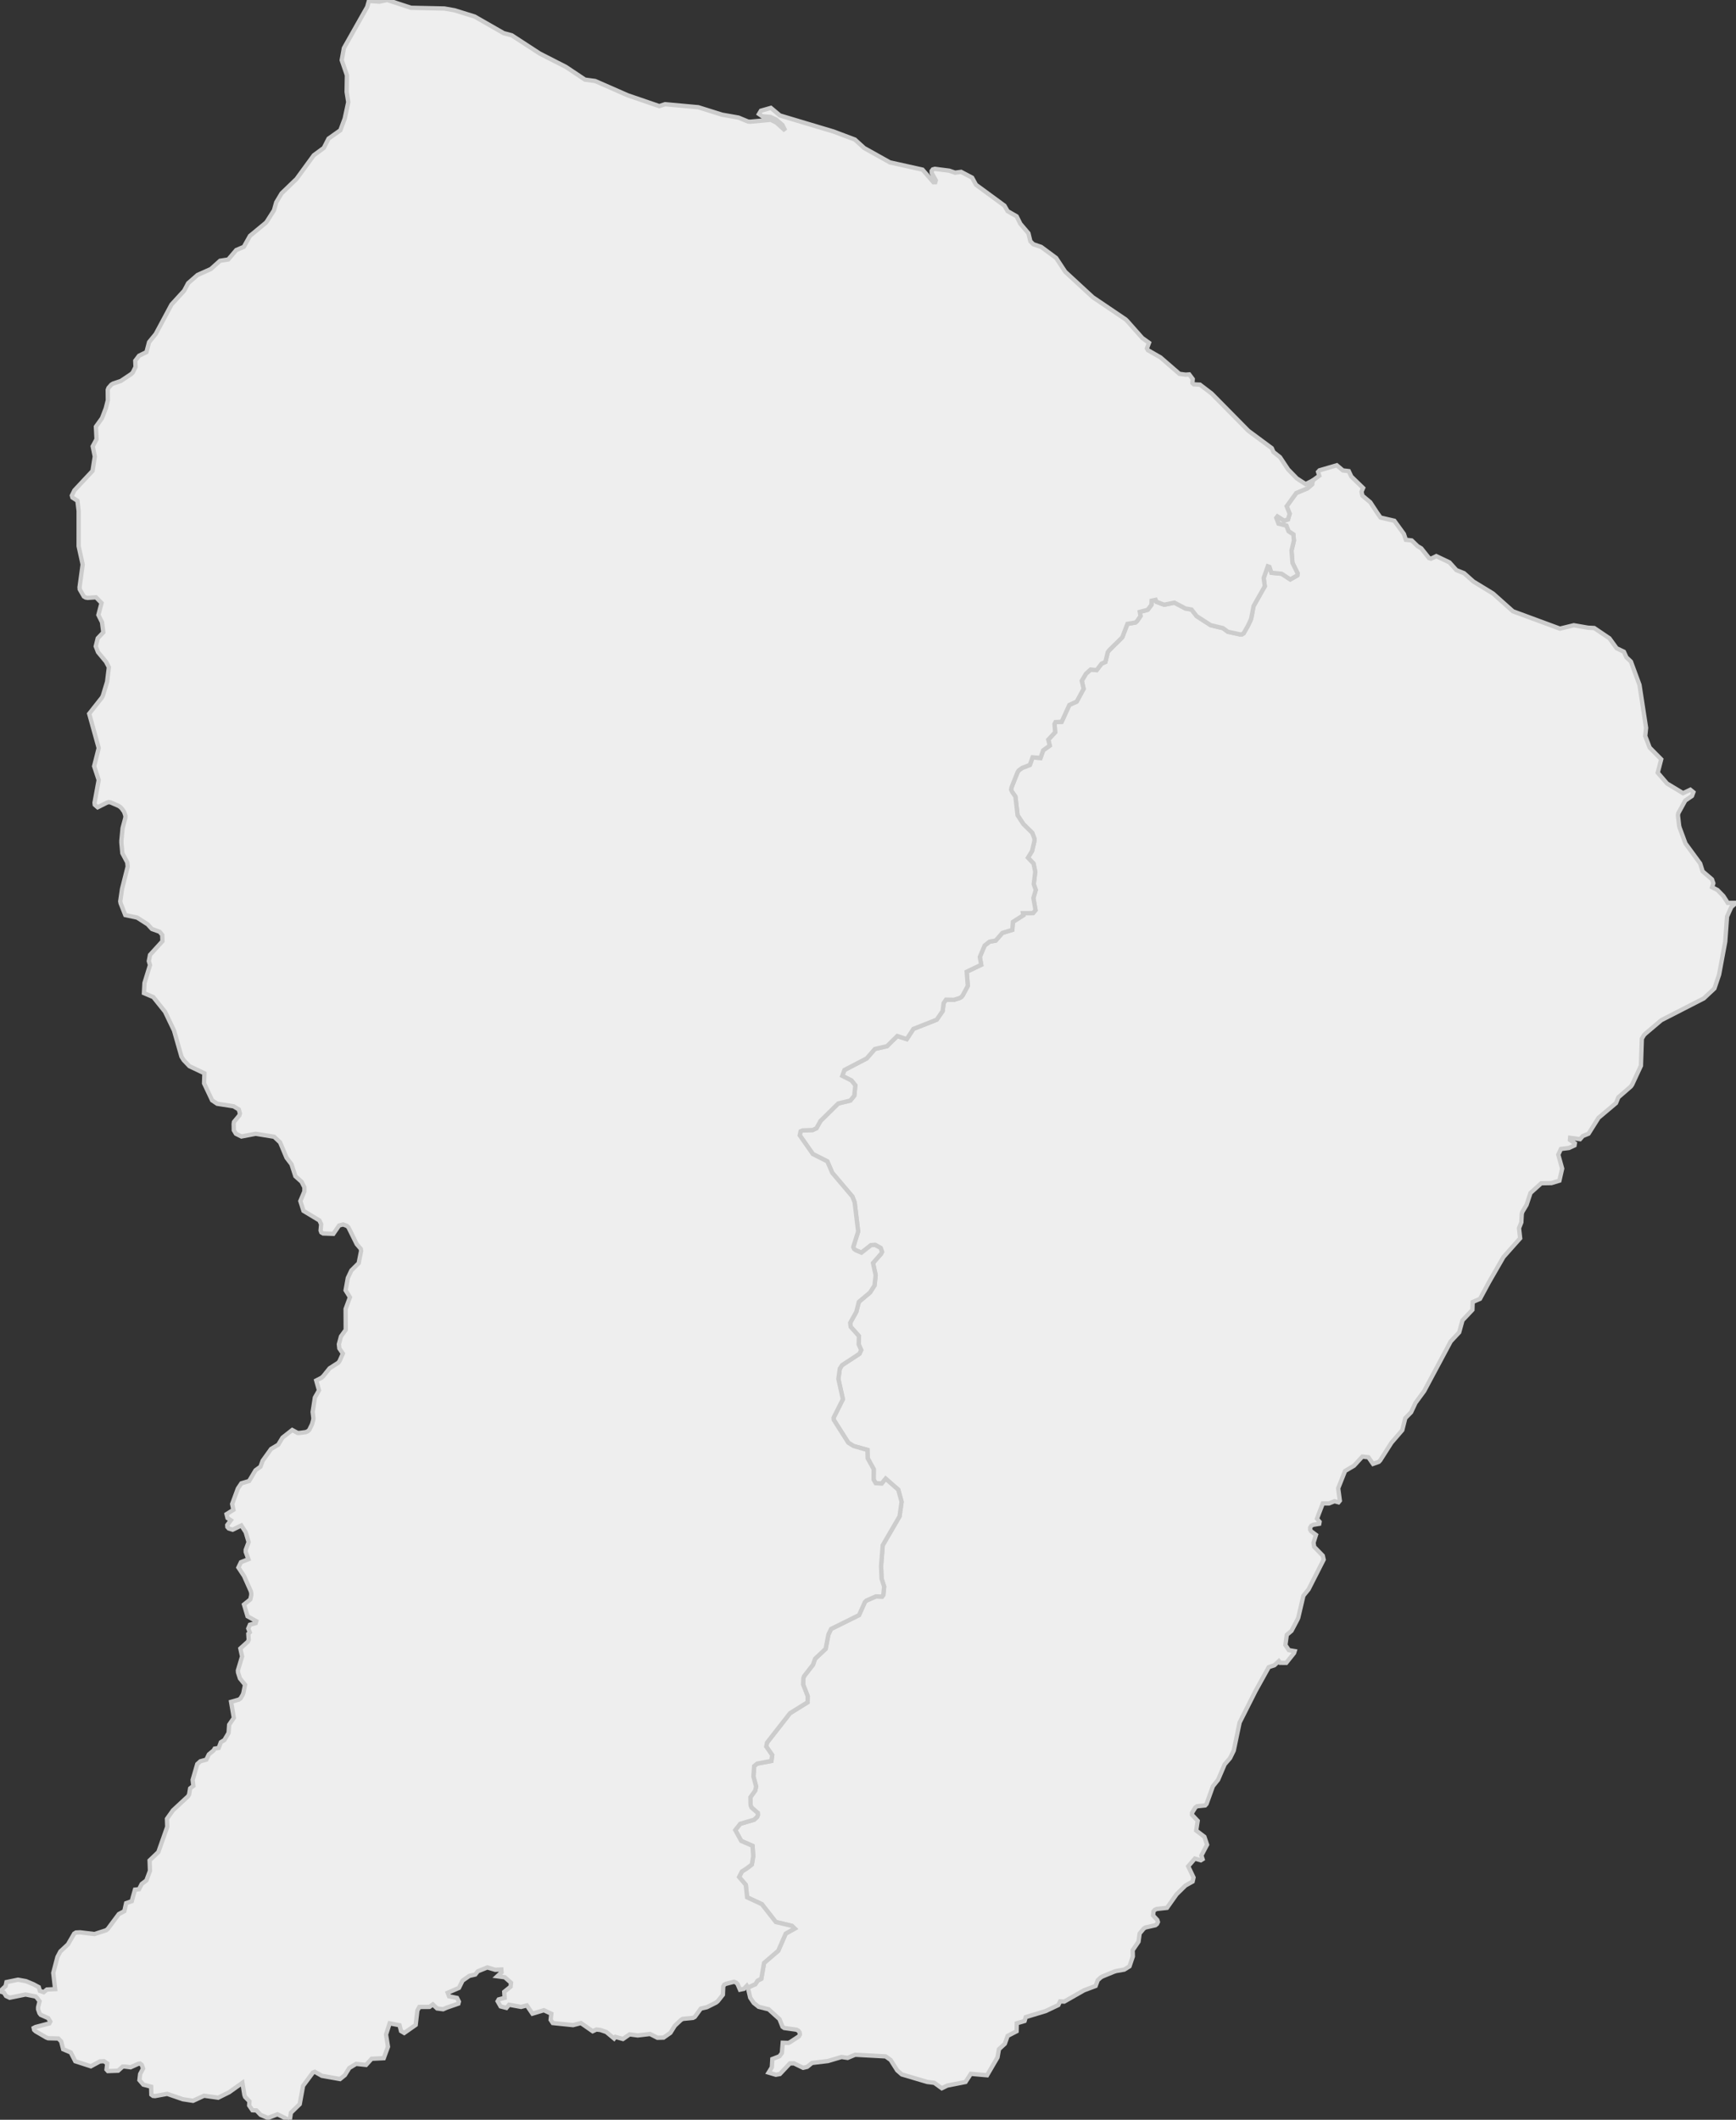 <svg xmlns="http://www.w3.org/2000/svg" version="1.1" xmlns:xlink="http://www.w3.org/1999/xlink" xmlns:svgjs="http://svgjs.dev/svgjs" width="402.2" height="491.112" fill="#eeeeee" stroke="#cccccc" xmlns:sodipodi="http://sodipodi.sourceforge.net/DTD/sodipodi-0.dtd"><rect width="100%" height="100%" fill="#333333" stroke="none"/><path class="circo" id="id-973-01" d="M204.282 343.712L202.889 343.62L202.402 342.801L202.424 340.387L201.021 337.851L200.978 335.929L197.749 335.01L196.528 334.244L193.162 328.94L193.132 328.457L195.281 324.167L194.236 319.462L194.572 317.092L195.089 316.287L199.119 313.647L199.517 312.785L198.941 311.463L198.998 309.543L197.088 307.403L196.975 306.476L198.389 303.938L198.984 301.617L201.561 299.454L202.607 297.828L202.873 295.43L202.257 292.618L204.135 290.479L204.346 290.042L204.032 289.126L202.762 288.43L201.815 288.469L199.585 290.216L198.253 289.654L197.874 289.356L197.68 288.912L198.816 285.32L198.006 278.578L197.485 277.223L192.814 271.713L191.677 269.063L188.323 267.376L185.283 263.027L185.487 262.097L185.925 261.898L188.301 261.805L189.166 261.386L190.072 259.724L194.209 255.656L197.008 254.979L197.921 253.854L198.164 251.454L197.267 250.332L195.145 249.26L195.642 247.9L200.794 245.222L202.69 243.033L205.502 242.383L207.882 240.033L210.08 240.748L211.623 238.377L217.016 236.243L218.384 234.261L218.629 232.388L219.177 231.607L221.035 231.634L222.409 231.194L222.804 230.928L223.087 230.535L224.223 228.403L223.963 225.134L227.329 223.525L227.002 221.721L228.124 219.062L229.266 218.166L230.676 217.921L232.229 216.144L234.53 215.437L234.677 213.581L237.094 212.04L237.003 211.564L239.32 211.555L239.909 210.872L239.418 208.045L239.966 206.181L239.504 204.847L239.847 201.976L239.457 200.084L238.159 198.714L239.111 197.162L239.662 194.803L239.663 194.317L239.156 192.966L237.09 190.92L235.757 188.898L235.254 184.566L234.445 183.396L234.267 182.962L234.326 182.491L235.765 178.881L236.035 178.482L236.817 177.92L238.602 177.22L239.233 175.461L241.066 175.604L241.688 173.832L243.208 172.75L242.865 171.368L244.463 169.656L244.315 167.728L244.538 167.298L245.967 167.231L247.747 163.325L249.454 162.542L251.056 159.59L250.627 157.726L251.601 156.089L252.677 155.121L254.067 155.258L255.216 153.762L256.095 153.369L256.645 151.111L256.917 150.712L260.007 147.666L261.202 144.546L263.057 144.228L263.424 143.915L264.235 142.721L264.072 141.767L265.905 141.281L266.775 140.128L266.816 139.172L267.742 138.97L267.923 139.423L269.725 140.106L272.089 139.62L274.64 140.971L276.055 141.222L277.235 142.74L280.489 144.845L283.312 145.517L284.472 146.368L287.257 146.971L287.726 146.972L288.125 146.725L289.097 145.038L289.722 143.714L289.886 143.257L290.434 140.403L293.03 135.826L292.77 133.917L293.727 131.202L294.111 131.337L294.564 132.699L296.941 132.932L298.934 134.241L300.572 133.306L300.635 132.822L299.445 130.418L299.22 127.568L299.773 125.255L299.645 123.825L298.537 123.089L298.02 121.776L296.205 121.323L295.69 119.987L295.954 119.636L297.526 120.633L298.404 120.344L298.793 119.034L298.095 117.295L300.316 114.228L302.92 113.132L303.99 112.207L304.158 111.312L305.659 110.214L305.374 109.321L305.694 108.971L309.71 107.795L311.128 108.992L312.487 109.15L313.072 110.403L315.809 113.057L315.439 113.926L315.644 114.84L317.468 116.364L319.015 118.726L319.839 119.908L323.042 120.652L325.261 123.712L325.71 125.059L327.067 125.213L328.442 126.542L329.274 127.035L331.082 129.297L331.545 129.438L332.757 128.845L335.81 130.29L337.418 132.083L339.203 132.804L341.369 134.737L345.903 137.504L350.519 141.623L361.41 145.646L364.619 144.858L367.915 145.429L369.352 145.502L372.873 147.881L374.549 150.191L376.227 150.996L376.818 152.293L377.854 153.281L379.841 158.673L381.368 168.635L381.171 170.525L382.199 173.21L384.873 175.913L384.065 179.021L386.232 181.535L389.936 183.765L391.624 182.968L392.323 183.535L392.001 184.41L390.438 185.485L388.816 188.437L388.749 188.917L389.021 191.317L389.149 191.785L390.493 195.408L393.896 200.056L394.476 201.88L396.631 203.726L396.947 204.64L396.655 205.551L397.923 206.21L399.27 207.592L400.291 209.185L402.2 209.178L401.12 210.147L400.123 212.353L399.708 218.163L398.286 225.8L397.2 229.01L394.738 231.314L384.895 236.361L381.215 239.478L380.873 239.821L380.384 240.655L380.173 246.917L378.129 251.315L377.848 251.711L374.945 254.234L374.392 255.573L370.345 258.985L368.042 262.652L366.71 263.198L366.077 263.929L363.777 263.611L363.727 264.094L364.871 264.89L364.789 265.369L363.503 265.966L361.638 266.196L361.024 267.513L361.924 270.748L361.286 273.542L359.453 274.097L357.081 274.138L354.595 276.382L353.676 279.142L352.69 280.803L352.565 281.272L352.466 283.204L351.928 284.545L352.192 286.884L348.34 291.214L344.957 297.079L342.888 300.916L341.19 301.655L341.13 303.467L338.829 305.911L338.067 308.679L336.108 310.787L329.955 322.29L327.953 325.012L326.928 327.191L325.581 328.564L324.882 331.338L322.367 334.261L319.768 338.348L319.431 338.695L318.106 339.16L317.036 337.623L315.639 337.462L313.704 339.578L311.625 340.802L310.031 344.812L310.42 347.685L310.115 348.062L309.186 347.805L307.907 348.319L306.475 348.313L305.117 351.851L305.725 352.582L305.641 353.038L304.231 353.27L303.807 353.491L303.554 353.897L303.535 354.373L303.776 354.784L304.891 355.604L304.318 357.422L304.467 358.365L306.465 360.424L306.671 361.338L303.174 368.217L301.975 369.705L300.77 374.836L300.569 375.276L299.219 377.84L298.127 378.764L297.799 381.126L298.611 382.307L299.954 382.534L299.806 382.992L298.007 385.25L296.584 385.238L296.291 384.852L295.259 385.812L293.95 386.247L290.897 391.744L287.198 399.077L285.841 405.573L284.991 407.313L283.733 408.777L282.212 412.335L281.008 413.844L279.539 417.932L279.217 418.29L277.333 418.478L276.944 418.762L276.182 419.991L276.18 420.475L277.485 421.853L277.137 424.1L279.041 425.553L279.658 427.389L278.343 429.881L278.617 430.744L278.209 430.999L276.835 430.599L275.291 432.388L276.52 434.982L276.309 435.92L274.644 436.852L272.584 438.881L270.371 442.011L267.99 442.274L267.551 442.472L267.235 442.836L267.15 443.777L268.126 444.832L268.269 445.293L268.068 445.731L267.699 446.041L265.363 446.57L264.965 446.841L264.04 447.951L263.772 449.849L262.418 451.837L262.46 453.278L261.687 455.562L260.476 456.319L258.588 456.654L258.128 456.799L255.458 457.892L255.039 458.128L254.33 458.777L253.837 460.113L251.14 461.124L246.569 463.732L245.611 463.684L245.198 464.537L242.242 465.938L237.651 467.324L237.376 468.231L235.57 468.76L235.53 470.607L233.447 471.684L232.806 473.502L231.437 474.77L231.104 476.669L228.688 480.803L224.926 480.469L223.697 482.357L219.481 483.191L218.198 483.811L216.468 482.555L214.82 482.35L208.94 480.61L207.86 479.666L206.344 477.256L205.186 476.434L198.124 476.049L196.38 476.779L194.969 476.572L191.831 477.507L188.124 477.95L187.005 478.854L186.064 479.074L183.952 478.045L182.998 478.062L180.689 480.513L179.753 480.685L178.068 480.181L178.821 478.957L178.938 477.041L180.591 476.4L181.149 475.65L181.346 473.267L182.671 473.307L183.103 473.092L185.111 471.769L185.329 471.352L185.255 470.879L184.971 470.489L184.553 470.251L181.692 469.851L181.296 469.574L180.592 467.795L178.095 465.53L175.762 464.943L174.626 464.036L173.81 462.832L173.262 460.49L175.004 459.697L175.516 458.885L176.375 458.458L177.02 454.77L180.304 451.96L182.032 447.982L184.115 446.816L183.463 446.184L179.744 445.301L176.503 441.164L173.089 439.572L172.787 436.691L171.236 434.869L171.894 433.584L173.111 432.805L174.19 431.961L174.513 430.057L174.347 427.651L171.737 426.514L170.348 424.007L171.491 422.542L174.708 421.599L175.408 420.95L175.586 420.501L175.552 420.019L174.106 418.768L173.924 418.319L173.885 417.837L173.86 416.388L174.975 414.831L175.179 413.893L174.558 411.587L174.724 409.177L175.434 408.591L178.717 407.988L178.902 406.615L177.527 404.648L177.705 403.74L183.032 396.919L187.104 394.389L187.123 392.955L186.067 390.255L186.127 388.808L186.288 388.35L188.358 385.683L188.836 384.309L191.289 382.006L191.922 378.699L192.551 377.397L199.02 374.198L200.381 371.158L200.732 370.824L202.933 369.856L204.359 369.909L204.65 369.523L204.837 367.59L204.248 365.754L204.127 362.845L204.512 358.006L208.409 351.311L208.881 347.949L208.114 345.14L205.198 342.594L204.282 343.712z">
      <title id="t548">Première circonscription de Guyane</title>
      <desc id="d548">Cantons de : Approuague-Kaw, Cayenne I Nord-Ouest, Cayenne II Nord-Est, Cayenne III Sud-Ouest, Cayenne IV Centre, Cayenne V Sud, Cayenne VI Sud-Est, Matoury, Remire-Montjoly, Roura, Saint-Georges-Oyapock</desc>
    </path><path class="circo" id="id-973-02" d="M152.745 24.59L145.421 22.074L137.89 18.768L135.534 18.453L131.098 15.494L125.058 12.41L118.563 8.181L116.69 7.68L109.959 3.827L105.348 2.393L102.964 1.97L95.226 1.805L89.718 0L87.883 0.383L85.47 0.213L85.076 1.593L79.674 11.142L79.169 13.939L80.374 17.432L80.313 21.296L80.685 23.658L79.87 27.459L78.853 30.18L76.117 32.11L75.019 34.265L72.693 35.977L68.696 41.458L65.242 44.792L63.998 46.873L63.469 48.734L61.909 51.191L61.626 51.584L57.91 54.652L56.492 57.185L54.73 57.938L52.876 60.12L50.981 60.415L48.84 62.334L45.763 63.706L43.581 65.619L42.673 67.338L39.732 70.559L36.072 77.382L34.539 79.26L33.931 81.572L32.209 82.42L31.34 83.578L31.401 85.019L30.76 86.311L30.413 86.65L28.002 88.263L26.175 88.879L25.767 89.14L25.135 89.866L24.961 90.321L24.984 92.743L24.499 94.622L23.628 96.886L22.222 98.845L22.367 101.746L21.48 103.407L21.963 105.763L21.436 109.103L17.244 113.595L16.647 114.804L16.779 115.27L17.941 116.027L18.223 118.38L18.221 126.551L19.153 130.782L18.433 136.042L18.465 136.526L19.425 138.192L19.84 138.438L20.314 138.52L22.229 138.384L23.524 139.703L22.794 142.471L23.636 144.166L23.935 146.511L22.643 147.869L22.181 149.744L22.711 151.095L24.547 153.302L25.224 154.588L24.816 157.943L23.841 161.159L23.628 161.595L20.663 165.357L22.868 173.311L21.807 177.514L22.866 180.716L21.901 185.982L21.958 186.457L22.625 187.036L24.769 185.963L25.222 185.831L25.682 185.932L27.46 186.7L27.861 186.971L28.205 187.312L28.763 188.11L29.067 189.022L29.032 189.505L28.403 191.856L28.125 194.763L28.127 195.249L28.35 197.676L29.481 199.801L29.584 200.76L28.274 205.951L27.856 208.822L27.954 209.299L29.024 212.002L31.792 212.599L34.215 214.154L35.195 215.23L36.989 215.879L37.587 216.605L37.638 218.064L34.757 221.23L34.481 222.659L34.753 223.591L33.471 227.743L33.351 230.087L35.517 231.006L38.233 234.401L40.313 238.75L42.041 244.796L42.554 245.616L43.884 247.012L47.354 248.659L47.282 250.991L49.139 254.93L50.319 255.721L54.117 256.307L55.327 257.044L55.586 257.962L55.448 258.428L54.216 259.914L54.138 260.393L54.167 261.85L54.659 262.671L55.935 263.307L59.238 262.677L63.515 263.37L64.893 264.673L66.374 268.211L67.539 269.747L68.429 272.506L69.866 273.792L70.521 275.076L70.52 276.038L69.584 278.261L70.307 280.531L74.005 282.761L74.406 283.63L74.276 285.075L74.442 285.53L74.86 285.77L77.24 285.855L78.567 283.922L79.493 283.689L80.382 284.025L80.729 284.361L82.644 288.24L83.586 289.338L83.664 289.816L83.097 292.656L81.398 294.351L80.58 296.082L80.07 298.937L81.073 300.546L80.074 303.253L80.098 308.097L78.994 309.627L78.51 311.445L78.621 312.407L79.436 313.599L78.675 315.315L78.392 315.706L76.369 317.006L74.855 318.882L74.493 319.202L73.266 319.838L73.905 322.12L72.954 323.779L72.436 327.128L72.615 328.564L72.551 329.045L72.29 329.977L71.654 331.276L71.296 331.598L70.858 331.796L69.43 331.984L68.949 331.984L67.701 331.307L65.448 333.079L64.458 334.715L62.808 335.695L60.843 338.436L60.356 339.798L59.193 340.644L57.715 343.123L55.919 343.66L55.113 344.855L53.786 348.449L54.073 349.801L52.488 350.795L52.713 351.704L53.484 352.212L52.653 353.315L52.683 353.778L53.002 354.129L53.908 354.405L55.913 353.425L56.926 354.996L57.599 357.283L56.926 359.075L56.926 359.551L57.55 361.24L55.819 361.932L55.232 363.164L56.538 365.137L58.114 368.666L58.217 369.139L58.209 369.622L57.995 370.557L56.528 371.735L57.349 374.466L59.372 375.598L59.23 376.057L57.901 376.411L57.519 377.294L57.868 378.188L57.529 378.529L57.618 379.921L57.413 380.359L55.686 381.923L56.089 383.773L55.117 387.001L55.148 387.483L55.588 388.858L56.769 390.319L56.393 392.209L56.225 392.664L55.726 393.486L55.344 393.771L53.538 394.284L54.174 398.006L53.095 399.575L52.962 401.48L51.976 403.143L51.162 403.65L50.672 404.969L49.732 405.123L49.49 405.541L48.382 406.463L47.801 407.677L46.416 408.057L45.704 408.699L44.632 412.376L44.802 413.758L44.053 414.333L43.812 415.751L43.574 416.169L40.074 419.42L38.683 421.38L38.747 423.241L36.684 429.092L34.662 431.028L34.747 433.436L33.909 435.666L32.826 436.486L32.21 437.699L31.272 437.799L30.755 439.619L30.537 440.466L29.22 440.934L28.807 442.781L27.534 443.451L24.954 446.924L24.572 447.215L21.879 448.084L18.556 447.684L17.597 447.73L17.187 447.983L15.737 450.485L13.986 452.115L13.308 453.394L12.34 457.096L12.769 460.846L10.859 460.939L10.126 461.553L9.244 461.248L8.983 460.387L7.746 459.717L6.016 458.997L4.173 458.663L1.499 459.215L1.304 460.127L0 461.376L0.899 461.646L1.406 462.441L2.241 462.842L5.932 462.091L8.255 462.555L8.591 462.89L9.169 463.66L8.829 465.033L8.827 465.512L9.14 466.42L9.433 466.799L11.173 467.571L11.651 468.369L11.446 468.784L8.232 469.622L7.809 469.845L7.909 470.298L8.263 470.624L10.714 472.055L11.159 472.229L13.522 472.286L14.175 472.972L14.639 474.779L16.394 475.521L17.434 477.553L21.055 478.726L23.141 477.595L24.092 477.543L24.846 478.064L24.681 479.48L24.996 479.831L27.366 479.746L28.44 478.784L28.918 478.787L30.251 478.954L31.995 478.165L32.468 478.093L32.846 478.389L33.147 479.243L32.47 480.511L32.306 481.925L33.216 482.977L35.016 483.45L35.068 485.297L35.448 485.587L35.925 485.625L38.736 485.111L42.361 486.358L44.725 486.725L47.276 485.542L50.547 486.003L53.101 484.733L56.162 482.546L56.623 485.37L56.791 485.822L57.782 486.843L57.727 487.803L58.479 488.91L59.41 488.948L60.361 489.96L62.074 490.699L64.28 489.845L66.847 491.112L67.188 490.893L67.395 489.491L69.441 487.493L70.212 483.255L72.5 480.174L72.932 479.996L74.576 480.934L78.78 481.679L79.903 480.773L80.918 479.129L82.501 478.163L84.814 478.407L86.102 476.979L88.914 476.845L89.888 474.196L89.437 471.366L90.276 468.766L92.569 469.215L92.911 470.563L93.649 471.001L96.308 469.141L96.696 465.802L97.162 464.977L99.514 464.962L100.284 464.392L101.265 465.324L102.666 465.508L103.528 465.13L106.195 464.206L106.314 463.739L105.89 462.889L104.044 462.508L103.725 461.688L106.332 460.561L107.165 458.879L108.732 457.783L110.11 457.462L110.701 456.712L112.901 455.824L114.729 456.364L116.147 456.298L116.205 456.957L115.214 457.868L116.948 458.098L118.391 459.365L118.307 460.275L116.823 461.467L116.913 462.867L115.538 463.232L115.295 463.65L115.981 464.854L117.331 465.197L117.943 464.463L120.724 464.968L122.058 464.619L123.355 466.531L126.007 465.737L127.731 466.547L127.573 467.959L128.074 468.704L132.774 469.185L134.591 468.71L137.309 470.601L138.171 470.202L139.118 470.315L140.458 470.77L142.282 472.289L142.581 471.913L144.331 472.395L145.873 471.329L147.752 471.574L150.602 471.24L152.316 472.114L153.739 472.08L155.322 470.971L156.344 469.327L157.758 467.996L158.165 467.744L160.542 467.512L160.966 467.289L162.372 465.355L163.757 465.037L165.901 463.965L166.28 463.664L167.48 462.147L167.562 460.227L167.796 459.817L168.221 459.612L170.076 459.139L170.518 459.321L170.868 459.654L171.439 460.975L172.363 460.782L173.03 460.08L173.262 460.49L175.004 459.697L175.516 458.885L176.375 458.458L177.02 454.77L180.304 451.96L182.032 447.982L184.115 446.816L183.463 446.184L179.744 445.301L176.503 441.164L173.089 439.572L172.787 436.691L171.236 434.869L171.894 433.584L173.111 432.805L174.19 431.961L174.513 430.057L174.347 427.651L171.737 426.514L170.348 424.007L171.491 422.542L174.708 421.599L175.408 420.95L175.586 420.501L175.552 420.019L174.106 418.768L173.924 418.319L173.885 417.837L173.86 416.388L174.975 414.831L175.179 413.893L174.558 411.587L174.724 409.177L175.434 408.591L178.717 407.988L178.902 406.615L177.527 404.648L177.705 403.74L183.032 396.919L187.104 394.389L187.123 392.955L186.067 390.255L186.127 388.808L186.288 388.35L188.358 385.683L188.836 384.309L191.289 382.006L191.922 378.699L192.551 377.397L199.02 374.198L200.381 371.158L200.732 370.824L202.933 369.856L204.359 369.909L204.65 369.523L204.837 367.59L204.248 365.754L204.127 362.845L204.512 358.006L208.409 351.311L208.881 347.949L208.114 345.14L205.198 342.594L204.282 343.712L202.889 343.62L202.402 342.801L202.424 340.387L201.021 337.851L200.978 335.929L197.749 335.01L196.528 334.244L193.162 328.94L193.132 328.457L195.281 324.167L194.236 319.462L194.572 317.092L195.089 316.287L199.119 313.647L199.517 312.785L198.941 311.463L198.998 309.543L197.088 307.403L196.975 306.476L198.389 303.938L198.984 301.617L201.561 299.454L202.607 297.828L202.873 295.43L202.257 292.618L204.135 290.479L204.346 290.042L204.032 289.126L202.762 288.43L201.815 288.469L199.585 290.216L198.253 289.654L197.874 289.356L197.68 288.912L198.816 285.32L198.006 278.578L197.485 277.223L192.814 271.713L191.677 269.063L188.323 267.376L185.283 263.027L185.487 262.097L185.925 261.898L188.301 261.805L189.166 261.386L190.072 259.724L194.209 255.656L197.008 254.979L197.921 253.854L198.164 251.454L197.267 250.332L195.145 249.26L195.642 247.9L200.794 245.222L202.69 243.033L205.502 242.383L207.882 240.033L210.08 240.748L211.623 238.377L217.016 236.243L218.384 234.261L218.629 232.388L219.177 231.607L221.035 231.634L222.409 231.194L222.804 230.928L223.087 230.535L224.223 228.403L223.963 225.134L227.329 223.525L227.002 221.721L228.124 219.062L229.266 218.166L230.676 217.921L232.229 216.144L234.53 215.437L234.677 213.581L237.094 212.04L237.003 211.564L239.32 211.555L239.909 210.872L239.418 208.045L239.966 206.181L239.504 204.847L239.847 201.976L239.457 200.084L238.159 198.714L239.111 197.162L239.662 194.803L239.663 194.317L239.156 192.966L237.09 190.92L235.757 188.898L235.254 184.566L234.445 183.396L234.267 182.962L234.326 182.491L235.765 178.881L236.035 178.482L236.817 177.92L238.602 177.22L239.233 175.461L241.066 175.604L241.688 173.832L243.208 172.75L242.865 171.368L244.463 169.656L244.315 167.728L244.538 167.298L245.967 167.231L247.747 163.325L249.454 162.542L251.056 159.59L250.627 157.726L251.601 156.089L252.677 155.121L254.067 155.258L255.216 153.762L256.095 153.369L256.645 151.111L256.917 150.712L260.007 147.666L261.202 144.546L263.057 144.228L263.424 143.915L264.235 142.721L264.072 141.767L265.905 141.281L266.775 140.128L266.816 139.172L267.742 138.97L267.923 139.423L269.725 140.106L272.089 139.62L274.64 140.971L276.055 141.222L277.235 142.74L280.489 144.845L283.312 145.517L284.472 146.368L287.257 146.971L287.726 146.972L288.125 146.725L289.097 145.038L289.722 143.714L289.886 143.257L290.434 140.403L293.03 135.826L292.77 133.917L293.727 131.202L294.111 131.337L294.564 132.699L296.941 132.932L298.934 134.241L300.572 133.306L300.635 132.822L299.445 130.418L299.22 127.568L299.773 125.255L299.645 123.825L298.537 123.089L298.02 121.776L296.205 121.323L295.69 119.987L295.954 119.636L297.526 120.633L298.404 120.344L298.793 119.034L298.095 117.295L300.316 114.228L302.92 113.132L303.99 112.207L304.158 111.312L302.49 112.159L300.467 110.854L298.432 108.759L296.555 105.926L295.038 104.721L294.648 103.831L289.223 99.809L280.711 91.175L278.017 89.12L276.596 89.051L276.261 88.735L276.336 87.823L275.523 86.742L274.686 86.803L273.254 86.609L268.88 82.813L265.947 81.13L265.723 80.712L266.207 79.42L264.655 78.314L261.133 74.337L260.784 74.001L253.183 68.859L246.803 62.971L244.69 59.77L241.231 57.207L239.412 56.59L238.719 55.905L238.27 54.044L236.404 51.85L235.538 50.119L233.443 48.915L232.718 47.647L226.123 42.811L225.219 41.156L222.671 39.817L221.285 40.009L219.918 39.541L216.576 39.117L216.123 39.24L215.849 39.608L215.866 40.077L216.805 41.776L216.686 42.21L216.264 42.216L213.732 39.304L206.162 37.618L200.216 34.293L198.075 32.34L193.115 30.469L180.695 26.753L178.599 24.994L176.291 25.653L175.837 26.414L176.594 26.938L178.515 27.099L179.828 27.704L181.286 28.966L181.917 30.255L179.871 28.405L178.583 27.76L173.798 28.199L173.318 28.162L171.102 27.246L167.301 26.573L161.772 24.843L154.081 24.142L152.745 24.59z">
      <title id="t549">Deuxième circonscription de Guyane</title>
      <desc id="d549">Cantons de : Iracoubo, Kourou, Macouria, Mana, Maripasoula, Montsinéry-Tonnegrande, Saint-Laurent-du-Maroni, Sinnamary</desc>
    </path></svg>